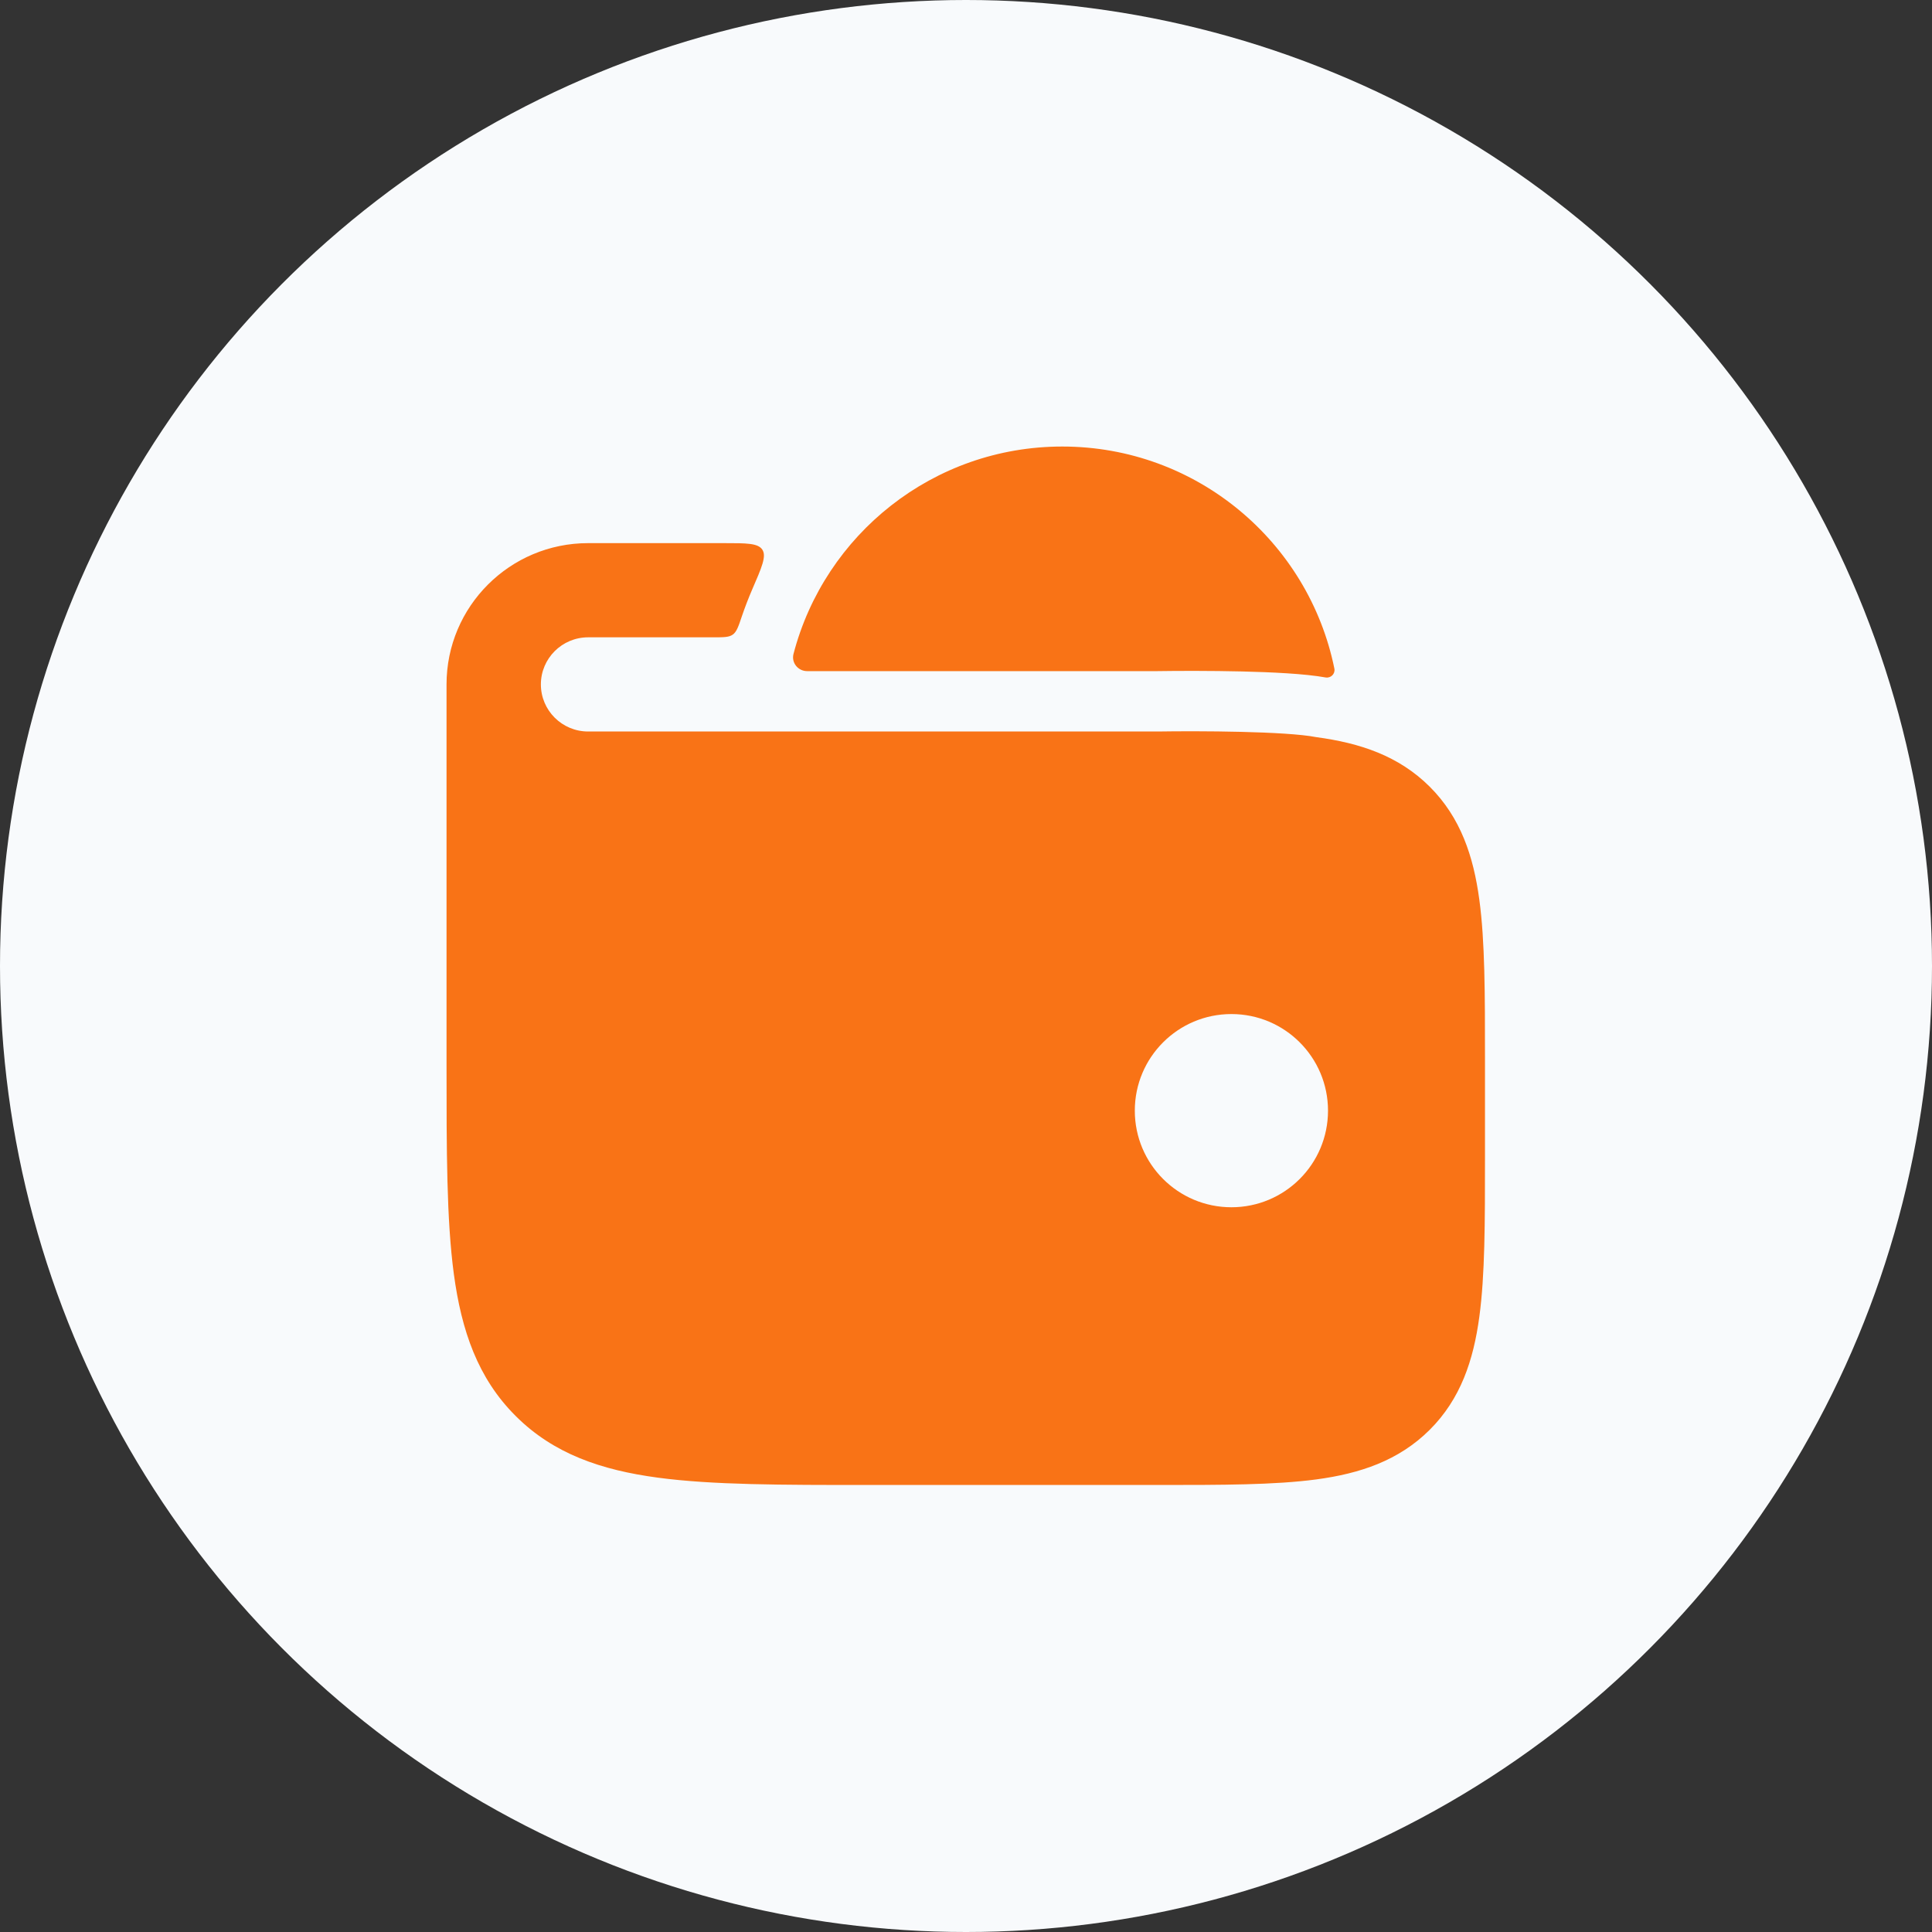 <svg width="24" height="24" viewBox="0 0 24 24" fill="none" xmlns="http://www.w3.org/2000/svg">
<rect x="0" y="0" width="24" height="24" fill="#333333" stroke="none"/>
<circle cx="12" cy="12" r="12" fill="#F8FAFC"/>
<path fill-rule="evenodd" clip-rule="evenodd" d="M9.47 6.828C9.524 6.91 9.463 7.048 9.343 7.325C9.297 7.432 9.255 7.541 9.217 7.652C9.173 7.784 9.15 7.85 9.103 7.883C9.056 7.917 8.991 7.917 8.86 7.917H7.306C6.982 7.917 6.719 8.179 6.719 8.502C6.719 8.825 6.982 9.087 7.306 9.087H14.383C14.883 9.079 15.975 9.083 16.351 9.157C16.895 9.23 17.375 9.389 17.76 9.772C18.145 10.156 18.304 10.636 18.377 11.178C18.447 11.695 18.447 12.349 18.447 13.141V14.393C18.447 15.185 18.447 15.839 18.377 16.356C18.304 16.898 18.145 17.378 17.76 17.762C17.375 18.145 16.895 18.305 16.351 18.378C15.832 18.447 15.178 18.447 14.384 18.447H10.781C9.712 18.447 8.85 18.447 8.172 18.356C7.469 18.262 6.876 18.06 6.406 17.59C5.935 17.121 5.733 16.53 5.638 15.828C5.547 15.151 5.547 14.292 5.547 13.225V8.502C5.547 7.533 6.334 6.747 7.306 6.747L8.995 6.747C9.276 6.747 9.417 6.747 9.47 6.828ZM15.297 12.597C15.96 12.597 16.497 13.134 16.497 13.797C16.497 14.46 15.96 14.997 15.297 14.997C14.634 14.997 14.097 14.46 14.097 13.797C14.097 13.134 14.634 12.597 15.297 12.597Z" fill="#F97316"/>
<path d="M16.47 8.416C16.534 8.425 16.589 8.369 16.576 8.305C16.256 6.731 14.864 5.547 13.196 5.547C11.592 5.547 10.244 6.641 9.857 8.124C9.829 8.234 9.914 8.337 10.027 8.337H14.377C14.634 8.333 15.039 8.332 15.43 8.341C15.788 8.35 16.206 8.368 16.47 8.416Z" fill="#F97316"/>
</svg>
